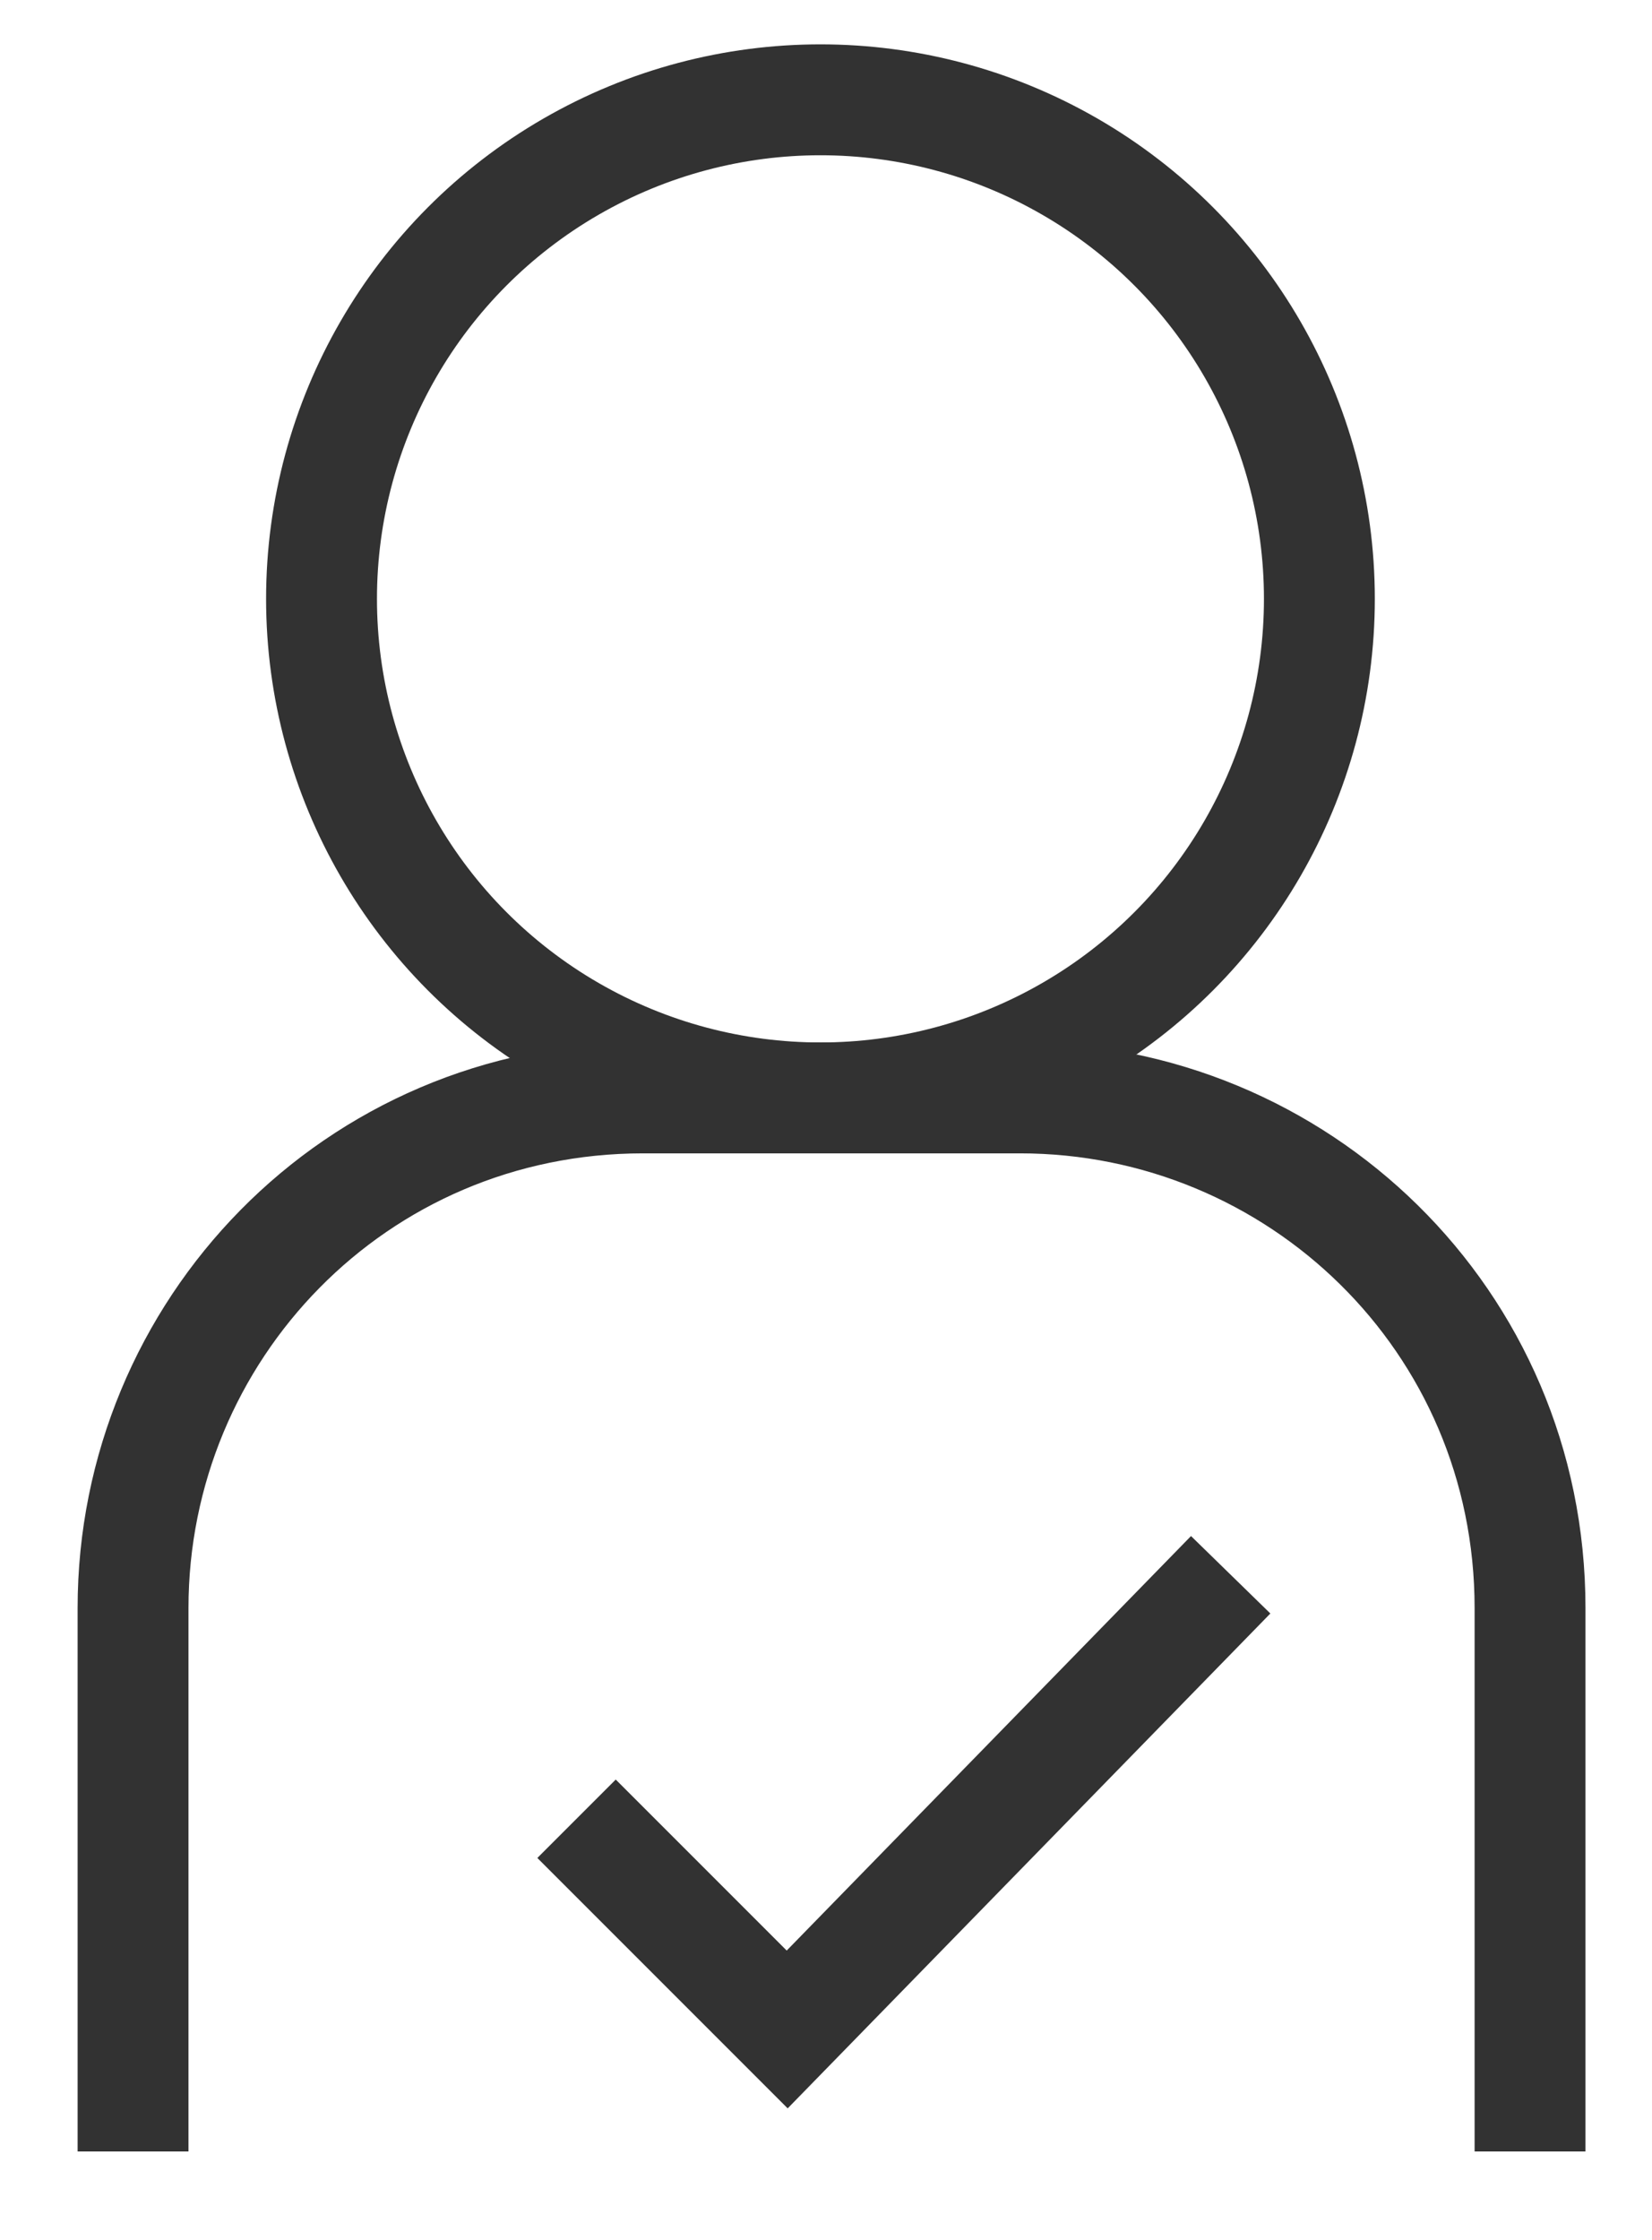 <?xml version="1.0" encoding="utf-8"?>
<!-- Generator: Adobe Illustrator 22.0.1, SVG Export Plug-In . SVG Version: 6.00 Build 0)  -->
<svg version="1.1" id="圖層_1" xmlns="http://www.w3.org/2000/svg" xmlns:xlink="http://www.w3.org/1999/xlink" x="0px" y="0px"
	 viewBox="0 0 14.9 20.2" style="enable-background:new 0 0 14.9 20.2;" xml:space="preserve">
<style type="text/css">
	.st0{fill:none;stroke:#323232;stroke-miterlimit:10;}
</style>
<title>工作區域 5</title>
<path class="st0" d="M13.8,19.4v-4.9c0-2.6-2.1-4.6-4.6-4.6c0,0,0,0,0,0H5.8c-2.6,0-4.6,2.1-4.6,4.6c0,0,0,0,0,0v4.9"/>
<circle class="st0" cx="7.4" cy="5.4" r="4.5"/>
<polyline class="st0" points="11.1,14.2 7.1,18.3 5.2,16.4 "/>
</svg>
